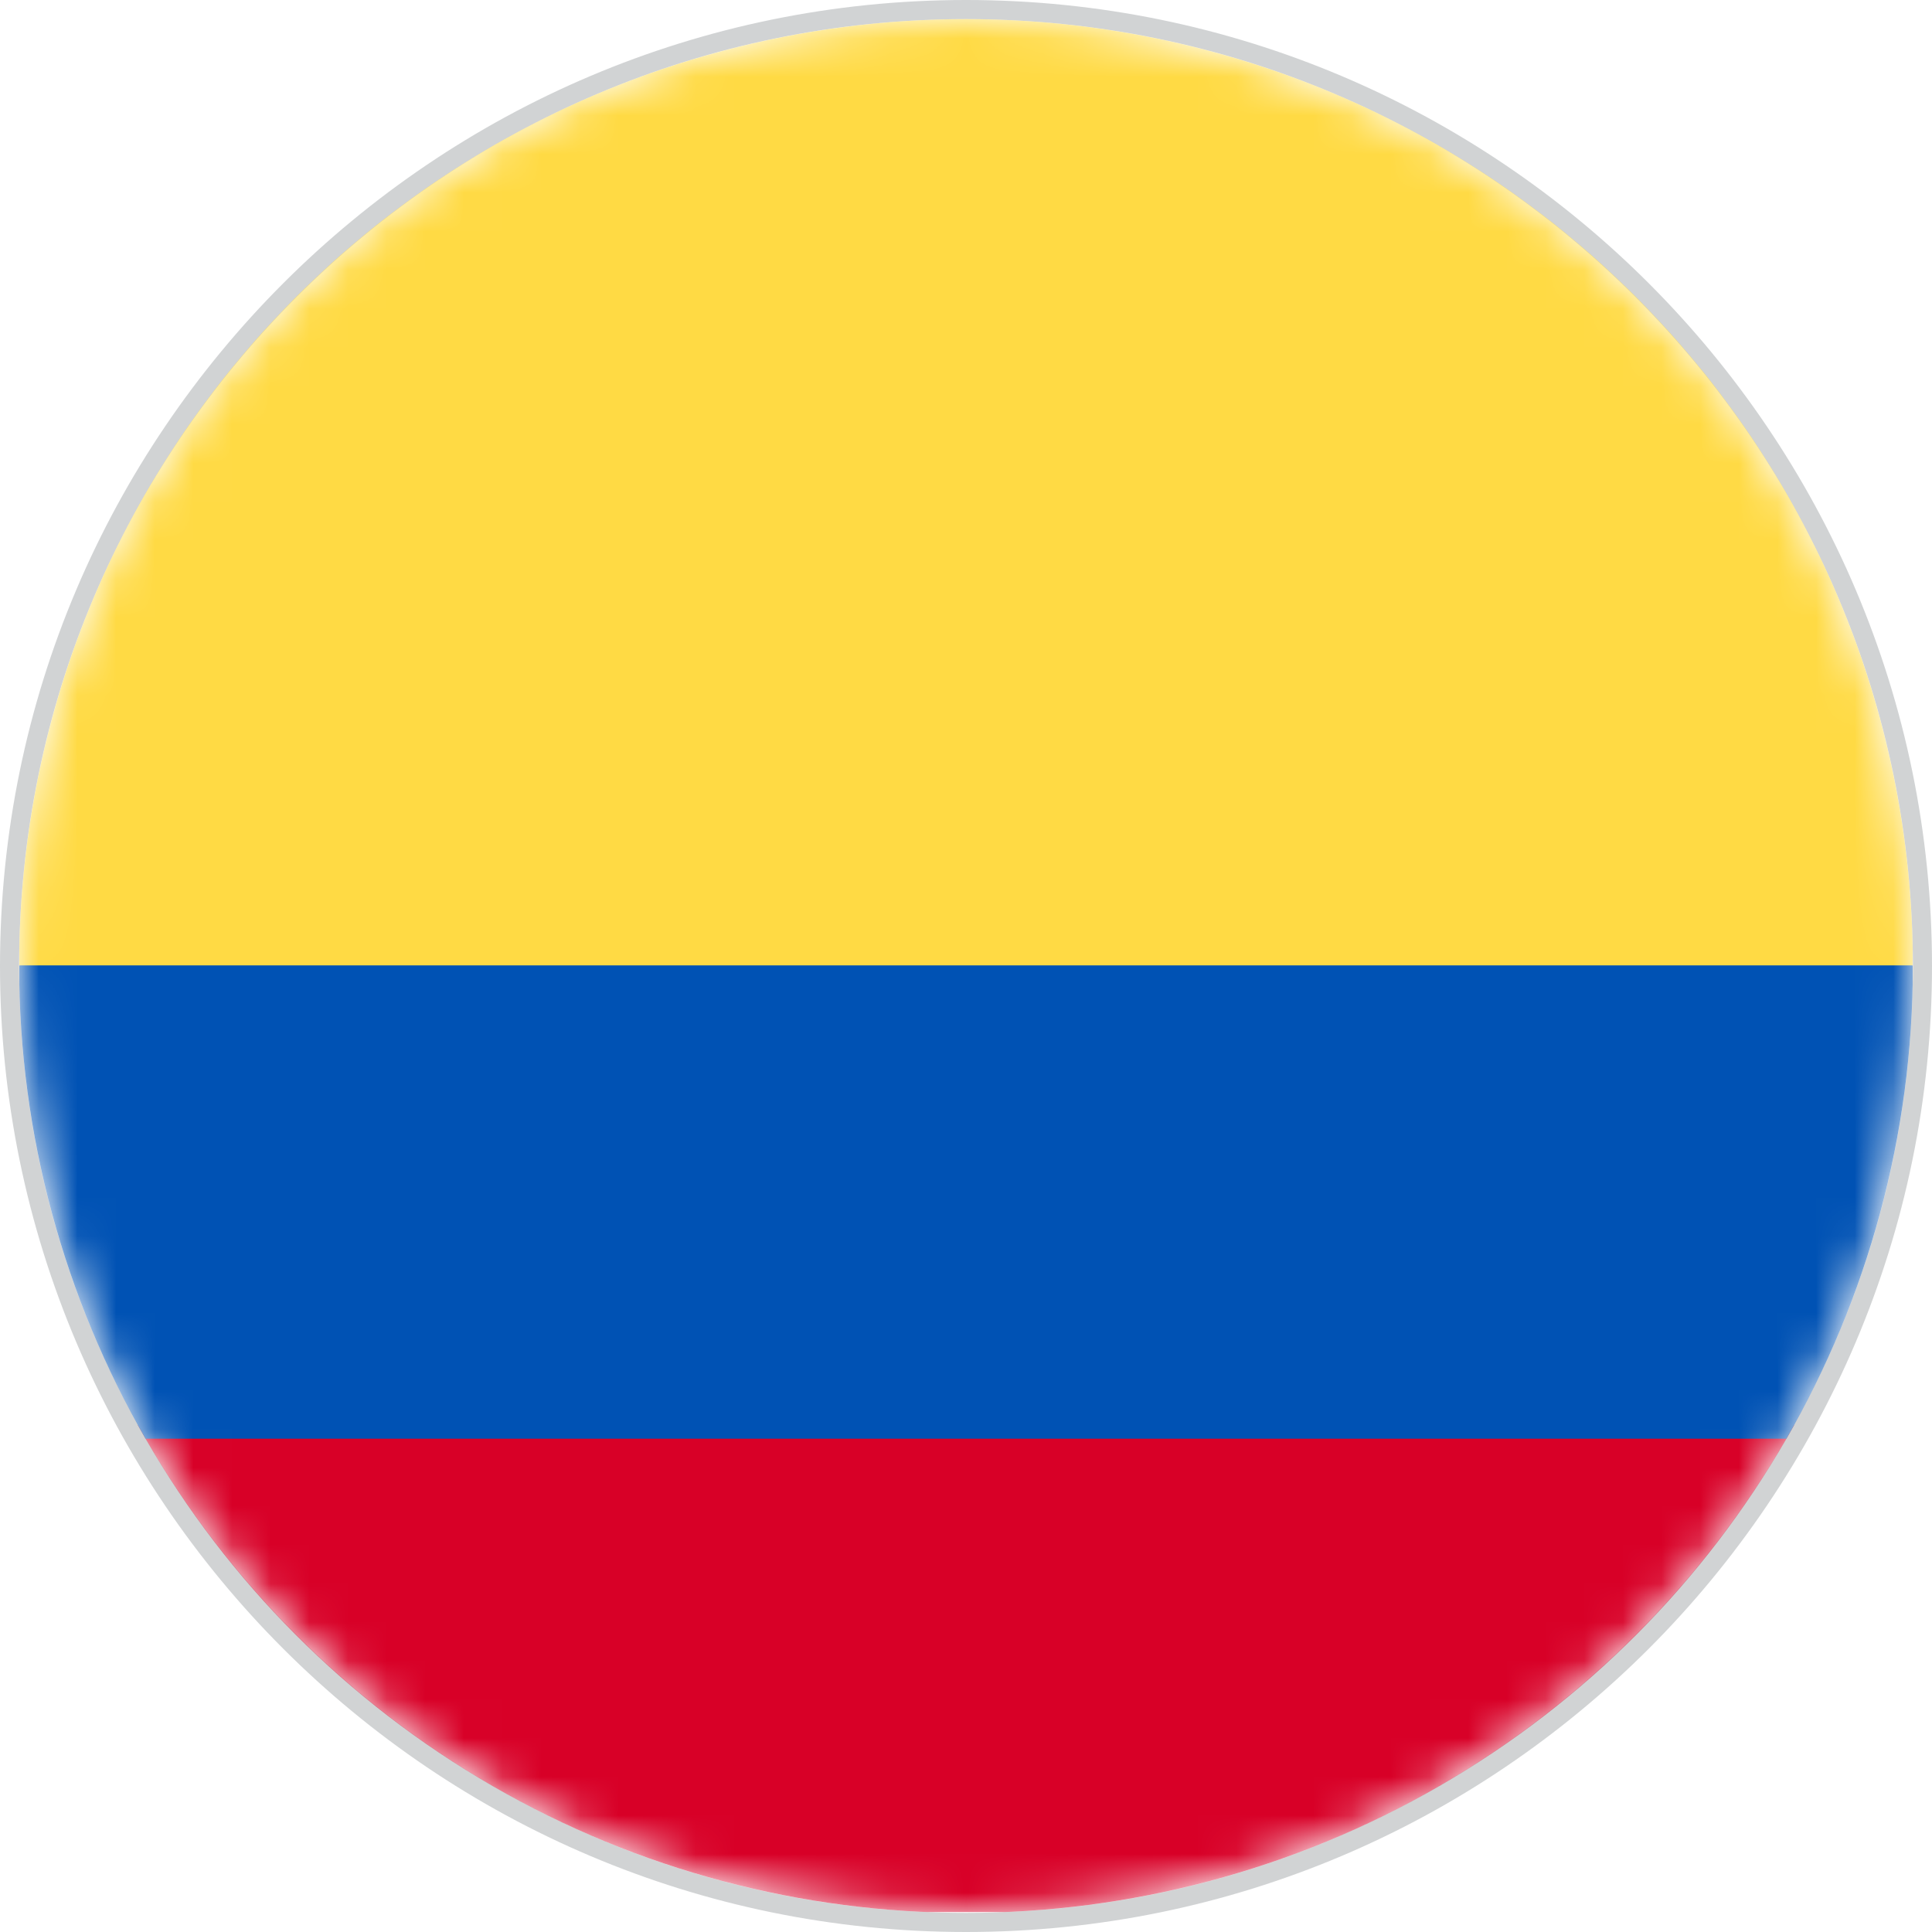 <?xml version="1.0" encoding="utf-8"?>
<!-- Generator: Adobe Illustrator 27.7.0, SVG Export Plug-In . SVG Version: 6.00 Build 0)  -->
<!DOCTYPE svg PUBLIC "-//W3C//DTD SVG 1.1//EN" "http://www.w3.org/Graphics/SVG/1.1/DTD/svg11.dtd">
<svg version="1.1" id="Layer_1" xmlns:x="http://ns.adobe.com/Extensibility/1.0/" xmlns:i="http://ns.adobe.com/AdobeIllustrator/10.0/" xmlns:graph="http://ns.adobe.com/Graphs/1.0/"
	 xmlns="http://www.w3.org/2000/svg" xmlns:xlink="http://www.w3.org/1999/xlink" x="0px" y="0px" width="50px" height="50px"
	 viewBox="0 0 50 50" style="enable-background:new 0 0 50 50;" xml:space="preserve">
<style type="text/css">
	.st0{fill:#FFFFFF;}
	.st1{fill:#D1D3D4;}
	
		.st2{clip-path:url(#SVGID_00000043455796260862159760000017197459463254463392_);fill:#FFFFFF;filter:url(#Adobe_OpacityMaskFilter);}
	
		.st3{clip-path:url(#SVGID_00000043455796260862159760000017197459463254463392_);mask:url(#a_00000108275263188683966860000016326272660498110132_);}
	.st4{fill:#D80027;}
	.st5{fill:#0052B4;}
	.st6{fill:#FFDA44;}
</style>
<g id="Layer_2_00000142873634925117560710000001888913512934112658_">
	<g>
		<circle class="st0" cx="25" cy="25" r="24.753"/>
		<path class="st1" d="M25,50C11.215,50,0,38.785,0,25S11.215,0,25,0s25,11.215,25,25S38.785,50,25,50z M25,0.495
			C11.488,0.495,0.495,11.488,0.495,25S11.488,49.505,25,49.505S49.505,38.512,49.505,25S38.512,0.495,25,0.495z"/>
	</g>
</g>
<g>
	<defs>
		<circle id="SVGID_1_" cx="25" cy="25" r="24.505"/>
	</defs>
	<clipPath id="SVGID_00000172413503981870342170000009066145497144545950_">
		<use xlink:href="#SVGID_1_"  style="overflow:visible;"/>
	</clipPath>
	<defs>
		<filter id="Adobe_OpacityMaskFilter" filterUnits="userSpaceOnUse" x="0.5" y="0.484" width="49" height="49">
			<feColorMatrix  type="matrix" values="1 0 0 0 0  0 1 0 0 0  0 0 1 0 0  0 0 0 1 0"/>
		</filter>
	</defs>
	
		<mask maskUnits="userSpaceOnUse" x="0.5" y="0.484" width="49" height="49" id="a_00000108275263188683966860000016326272660498110132_">
		
			<circle style="clip-path:url(#SVGID_00000172413503981870342170000009066145497144545950_);fill:#FFFFFF;filter:url(#Adobe_OpacityMaskFilter);" cx="25" cy="24.984" r="24.5"/>
	</mask>
	
		<g style="clip-path:url(#SVGID_00000172413503981870342170000009066145497144545950_);mask:url(#a_00000108275263188683966860000016326272660498110132_);">
		<path class="st4" d="M0.5,37.234l24.481-2.842L49.5,37.234v12.25h-49V37.234z"/>
		<path class="st5" d="M0.5,24.984l24.835-2.967L49.5,24.984v12.25h-49V24.984z"/>
		<path class="st6" d="M0.5,0.484h49v24.5h-49V0.484z"/>
	</g>
</g>
</svg>
